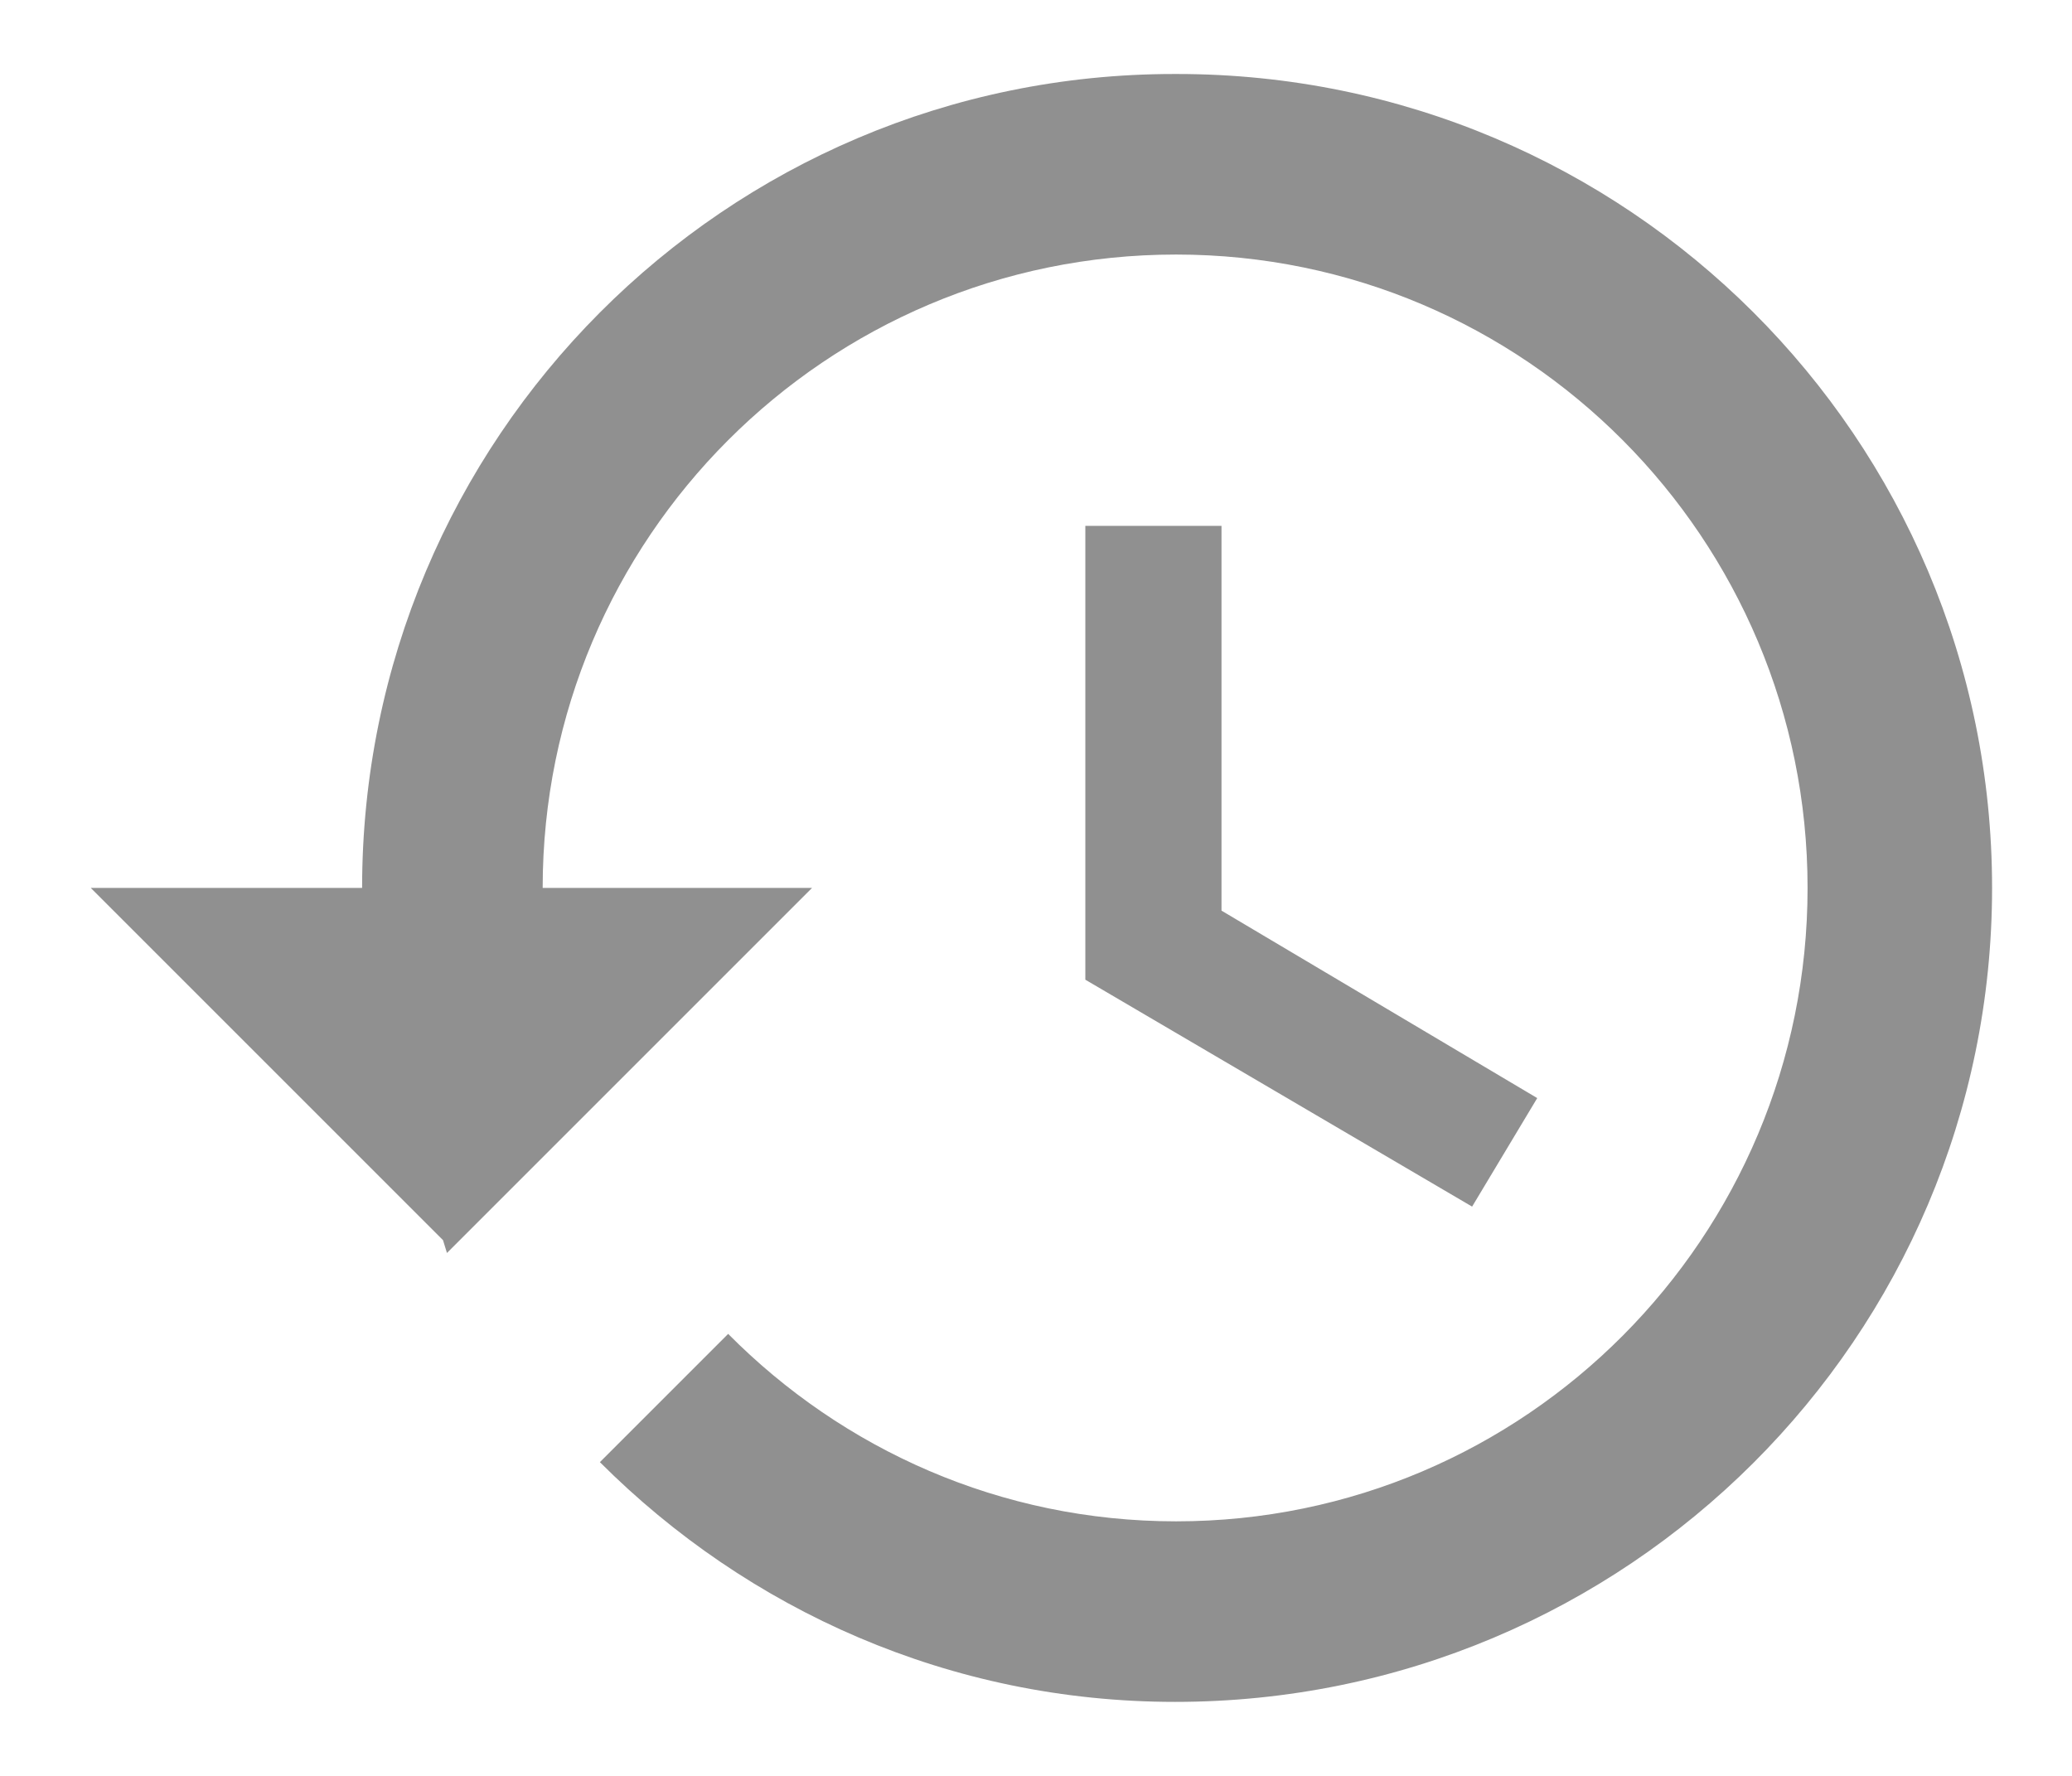 <svg width="21" height="18" viewBox="0 0 21 18" fill="none" xmlns="http://www.w3.org/2000/svg">
<path d="M11.9 0.75C7.35 0.75 3.67 4.45 3.67 9H0.92L4.49 12.57L4.53 12.7L8.23 9H5.5C5.5 5.46 8.37 2.58 11.92 2.58C15.46 2.58 18.32 5.46 18.32 9C18.32 12.54 15.46 15.42 11.92 15.42C10.14 15.42 8.54 14.69 7.38 13.52L6.08 14.82C7.58 16.32 9.63 17.25 11.91 17.25C16.49 17.25 20.19 13.55 20.19 9C20.19 4.44 16.49 0.75 11.93 0.75H11.9ZM11 5.33V9.93L14.92 12.23L15.58 11.13L12.38 9.23V5.33H11Z" fill="#909090"/>
</svg>
